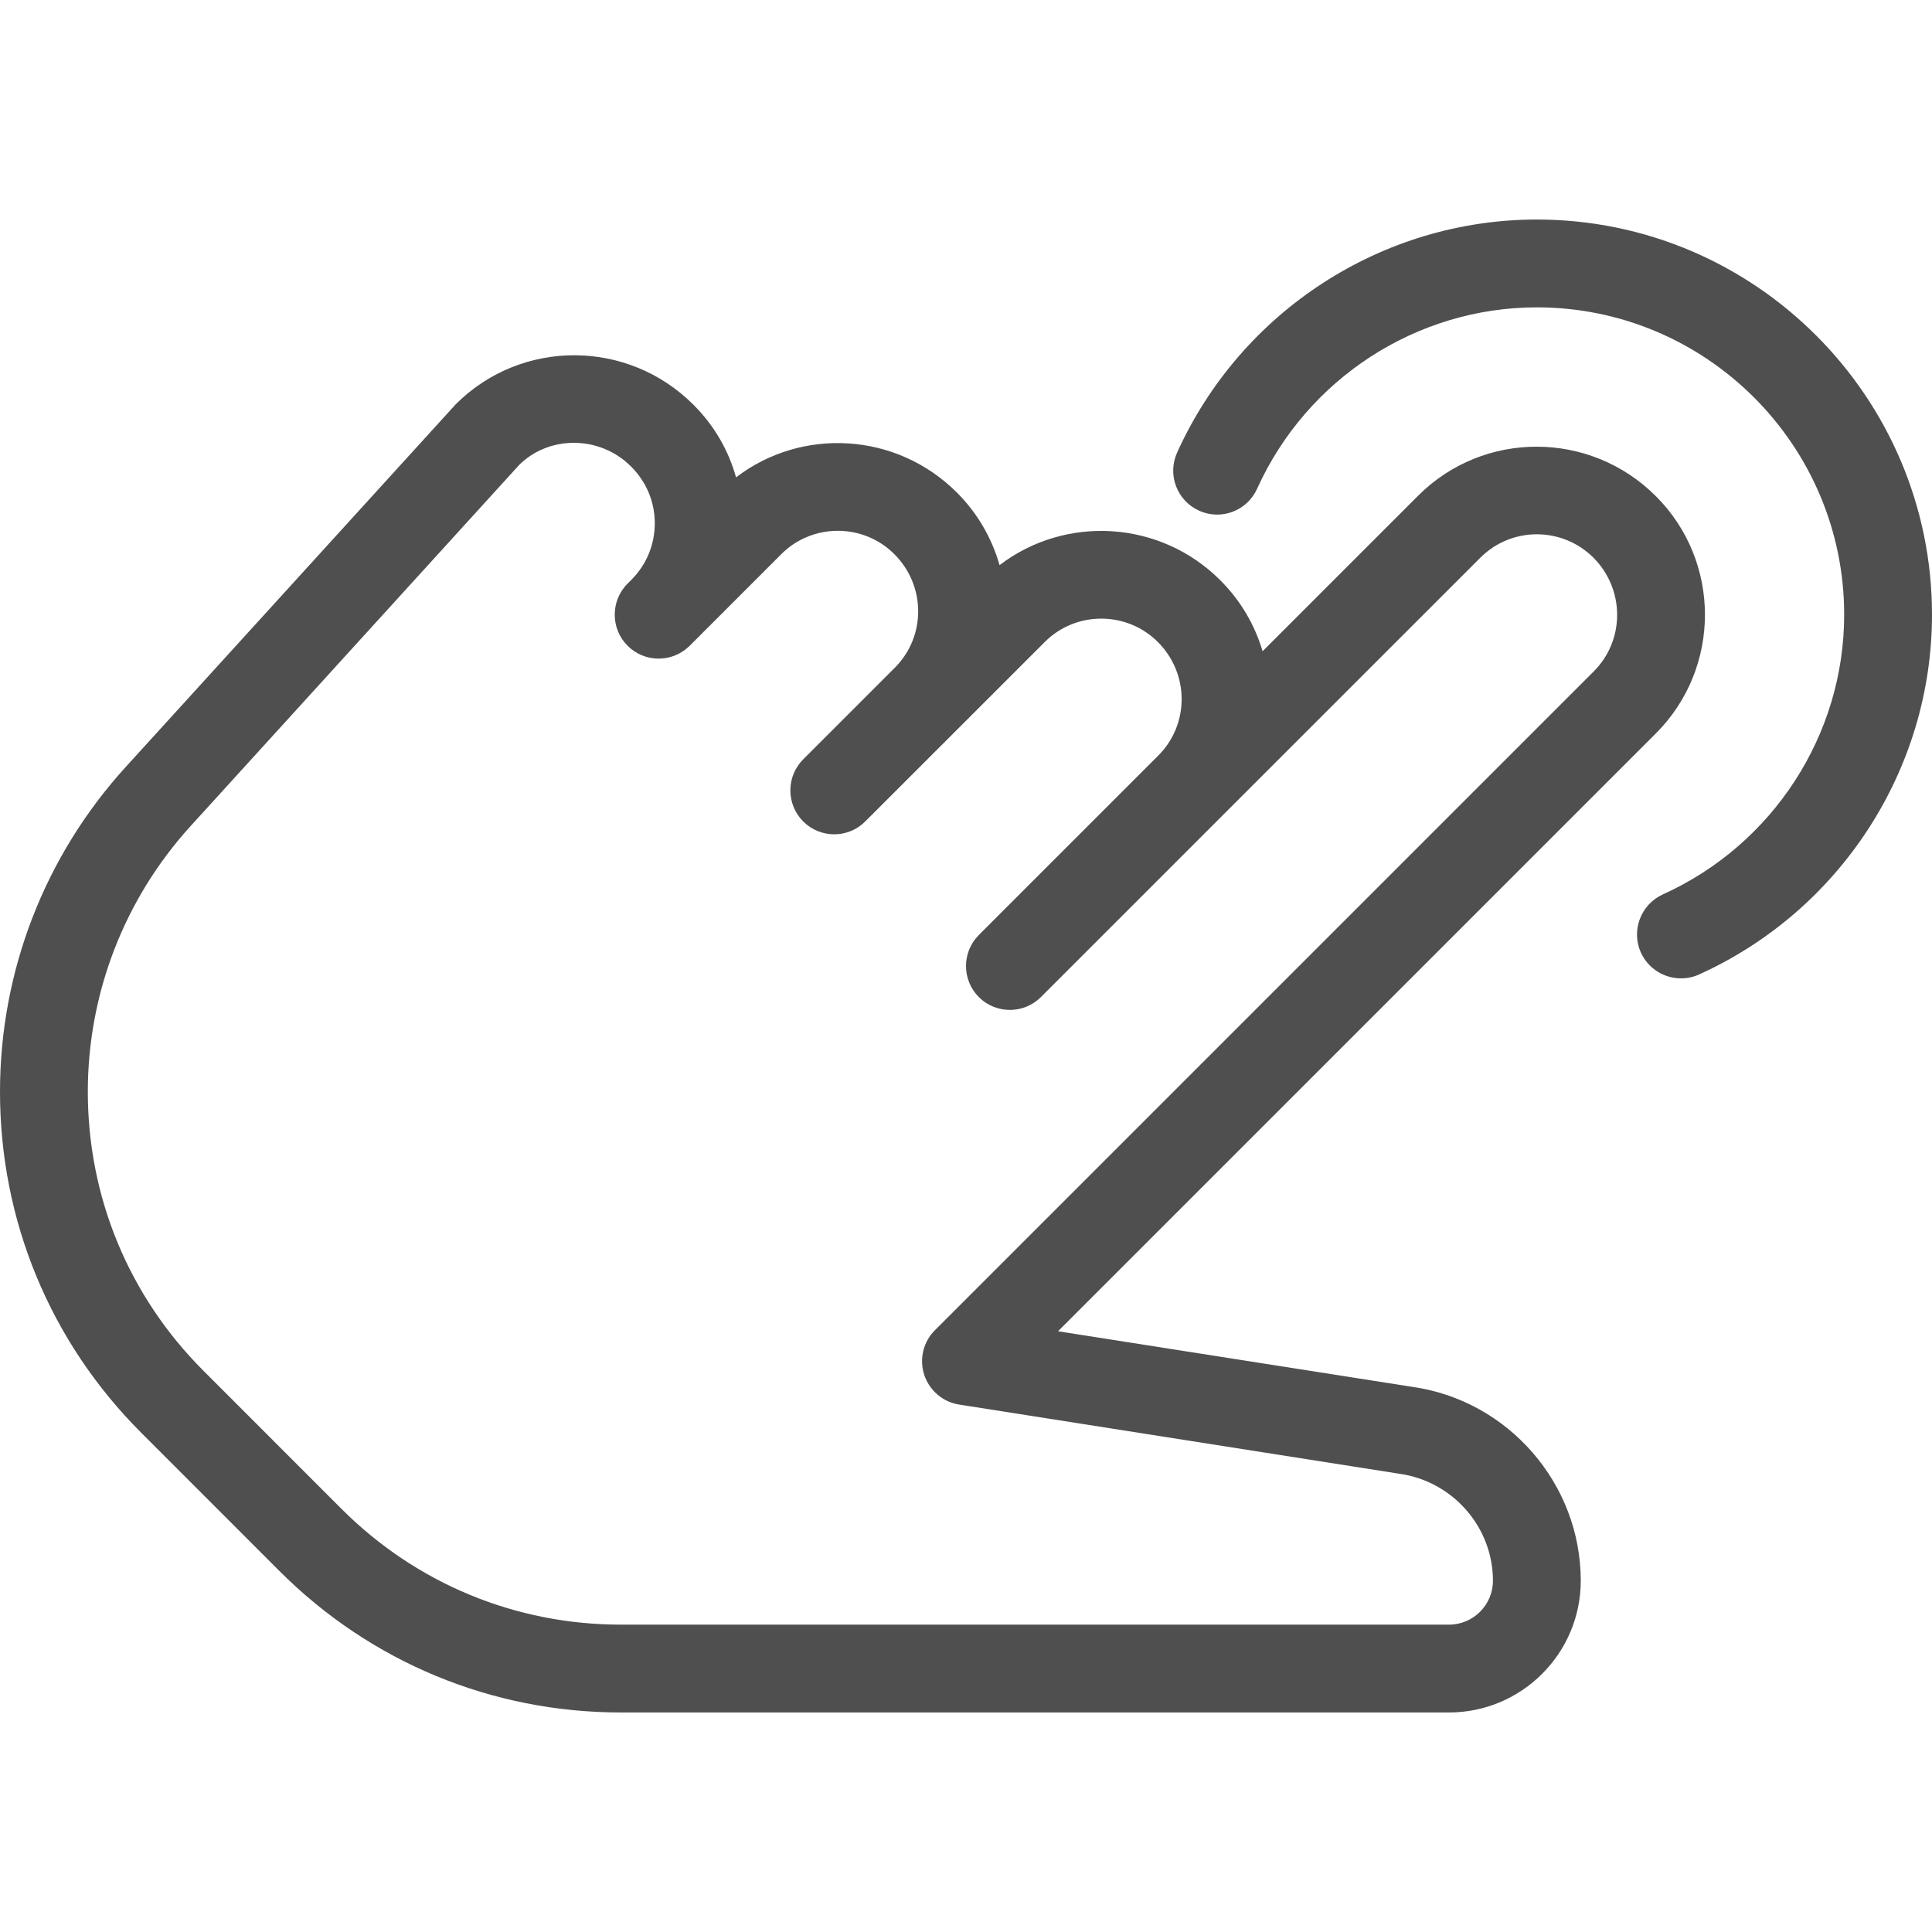 <svg width="35" height="35" viewBox="0 0 35 35" fill="none" xmlns="http://www.w3.org/2000/svg">
<g clip-path="url(#clip0_771_590)">
<path d="M2.275 13.897L8.257 7.323C9.441 6.139 11.369 6.138 12.563 7.333C12.942 7.711 13.2 8.165 13.334 8.648C14.524 7.737 16.24 7.827 17.336 8.924C17.701 9.289 17.967 9.741 18.108 10.238C19.298 9.329 21.015 9.418 22.109 10.514C22.48 10.885 22.734 11.327 22.873 11.798L25.692 8.979C26.875 7.796 28.804 7.794 29.998 8.989C31.183 10.172 31.183 12.101 29.998 13.286L19.167 24.117L25.591 25.125C27.327 25.373 28.637 26.882 28.637 28.636C28.637 29.952 27.566 31.023 26.25 31.023H11.249C8.912 31.023 6.715 30.113 5.062 28.46L2.56 25.957C0.909 24.308 0 22.112 0 19.778C0 17.599 0.808 15.51 2.275 13.897ZM3.685 24.832L6.187 27.335C7.539 28.687 9.337 29.432 11.249 29.432H26.25C26.689 29.432 27.046 29.075 27.046 28.636C27.046 27.669 26.323 26.837 25.355 26.699L17.376 25.445C17.08 25.399 16.837 25.19 16.743 24.906C16.651 24.622 16.725 24.309 16.937 24.098L28.874 12.161C29.438 11.596 29.438 10.677 28.866 10.102C28.594 9.831 28.225 9.679 27.841 9.679C27.47 9.679 27.1 9.821 26.817 10.104L18.857 18.063C18.547 18.373 18.043 18.373 17.732 18.063C17.578 17.907 17.5 17.704 17.5 17.5C17.5 17.296 17.578 17.093 17.734 16.937L20.984 13.687C21.549 13.122 21.549 12.204 20.975 11.63C20.411 11.066 19.49 11.066 18.927 11.63L15.675 14.881C15.365 15.192 14.861 15.192 14.55 14.881C14.402 14.732 14.318 14.529 14.318 14.318C14.318 14.115 14.396 13.911 14.552 13.755L16.211 12.096C16.776 11.531 16.776 10.613 16.202 10.039C15.639 9.475 14.717 9.475 14.154 10.039L12.487 11.706C12.484 11.707 12.486 11.707 12.486 11.707L12.484 11.709L12.482 11.711L12.481 11.712H12.479C12.478 11.712 12.478 11.714 12.478 11.714C12.166 12.01 11.673 12.003 11.369 11.698C11.059 11.388 11.059 10.883 11.369 10.573L11.437 10.505C11.711 10.231 11.862 9.867 11.862 9.48C11.862 9.094 11.713 8.731 11.429 8.448C10.863 7.884 9.947 7.886 9.407 8.421L3.451 14.967C2.253 16.286 1.591 17.995 1.591 19.778C1.591 21.687 2.334 23.482 3.685 24.832Z" fill="#4F4F4F"/>
<path d="M21.325 8.198C22.483 5.635 25.041 3.977 27.841 3.977C31.788 3.977 35 7.189 35 11.136C35 13.936 33.342 16.495 30.779 17.654C30.673 17.702 30.561 17.724 30.452 17.724C30.149 17.724 29.86 17.549 29.726 17.257C29.546 16.856 29.725 16.385 30.124 16.203C32.119 15.301 33.409 13.313 33.409 11.136C33.409 8.066 30.911 5.568 27.841 5.568C25.665 5.568 23.676 6.858 22.774 8.853C22.594 9.254 22.122 9.434 21.722 9.251C21.321 9.07 21.143 8.599 21.325 8.198Z" fill="#4F4F4F"/>
</g>
<defs>
<clipPath id="clip0_771_590">
<rect width="35" height="35" fill="white" transform="matrix(-1 0 0 1 35 0)"/>
</clipPath>
</defs>
</svg>
